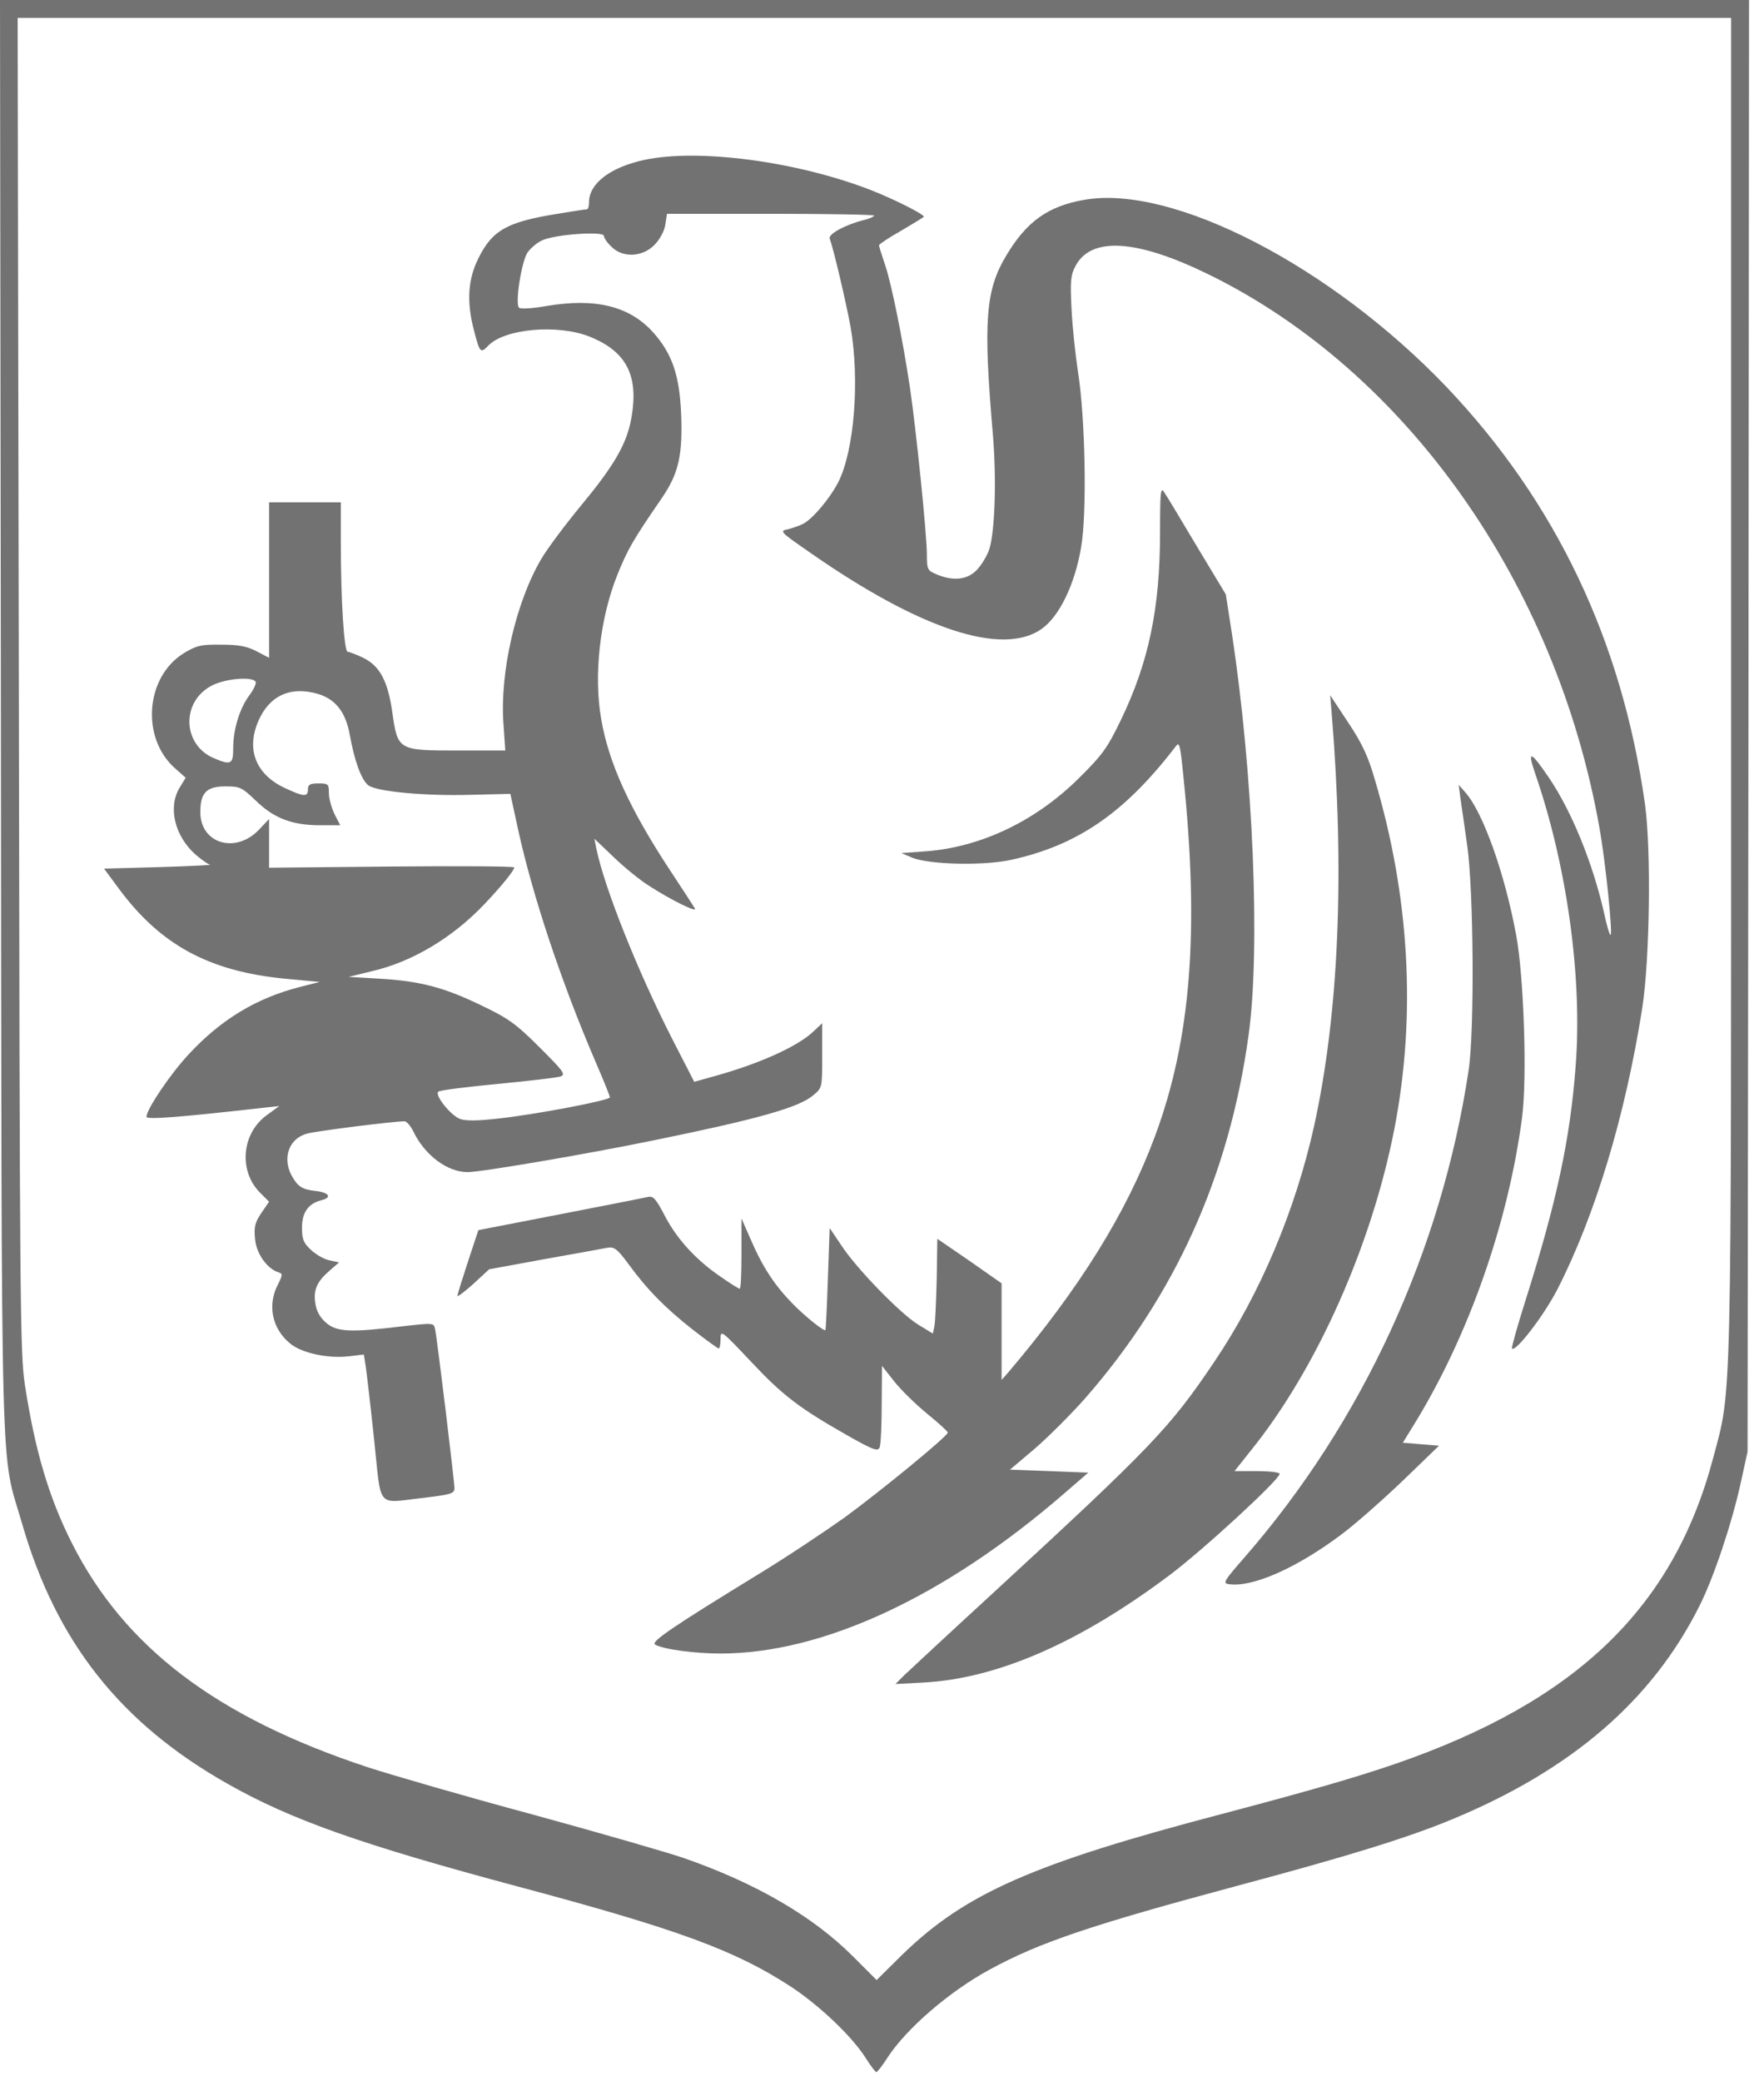 <?xml version="1.0" standalone="no"?>
<!DOCTYPE svg PUBLIC "-//W3C//DTD SVG 20010904//EN"
 "http://www.w3.org/TR/2001/REC-SVG-20010904/DTD/svg10.dtd">
<svg version="1.0" xmlns="http://www.w3.org/2000/svg"
 width="590pt" height="696pt" viewBox="0 0 590 696"
 preserveAspectRatio="xMidYMid meet">
<g transform="translate(0,696) scale(0.1,-0.1)"
fill="#727272" stroke="none">
<path d="M3 4563 c3 -2669 -3 -2442 71 -2699 114 -395 329 -667 686 -869 213
-121 448 -204 975 -345 531 -142 723 -212 910 -334 96 -63 205 -167 250 -238
17 -27 33 -48 36 -48 3 0 20 21 37 48 63 97 206 221 342 295 167 91 339 149
835 282 366 98 564 159 713 221 398 165 668 397 826 713 47 93 108 274 138
411 l23 105 3 2428 2 2427 -2925 0 -2925 0 3 -2397z m5787 103 c0 -2454 3
-2346 -60 -2582 -133 -502 -458 -814 -1063 -1023 -134 -46 -287 -90 -574 -166
-638 -167 -864 -267 -1075 -472 l-86 -85 -79 79 c-134 134 -323 244 -563 328
-58 20 -287 86 -510 147 -223 60 -471 132 -551 158 -505 167 -813 401 -989
750 -77 153 -123 309 -157 530 -16 106 -17 284 -20 2343 l-4 2227 2866 0 2865
0 0 -2234z"/>
<path d="M2154 6425 c-114 -25 -184 -79 -184 -142 0 -13 -3 -23 -7 -23 -5 0
-49 -7 -98 -15 -169 -27 -218 -55 -264 -147 -36 -71 -41 -146 -16 -242 20 -77
22 -79 49 -51 56 56 230 71 336 30 129 -51 170 -136 139 -287 -17 -79 -59
-150 -165 -278 -52 -63 -113 -144 -134 -180 -84 -143 -139 -378 -126 -552 l6
-88 -161 0 c-198 0 -199 1 -217 129 -15 104 -42 154 -97 181 -23 11 -46 20
-52 20 -12 0 -23 169 -23 363 l0 137 -120 0 -120 0 0 -260 0 -260 -42 22 c-33
17 -60 22 -119 22 -67 1 -82 -3 -125 -29 -128 -80 -143 -284 -28 -385 l35 -31
-20 -33 c-40 -65 -17 -162 53 -224 20 -17 42 -33 49 -34 7 -1 -71 -5 -172 -8
l-183 -5 48 -65 c140 -190 302 -278 556 -303 l117 -11 -67 -17 c-144 -37 -262
-108 -369 -223 -63 -67 -143 -186 -143 -211 0 -10 107 -2 389 30 l55 6 -41
-30 c-85 -61 -96 -187 -23 -260 l30 -30 -26 -38 c-21 -31 -25 -46 -21 -86 4
-49 40 -100 78 -112 15 -5 15 -8 -2 -42 -35 -68 -19 -146 40 -195 38 -33 127
-52 197 -44 l51 6 6 -38 c3 -20 16 -130 28 -244 26 -240 4 -215 169 -197 89
11 100 14 100 32 0 22 -58 502 -65 533 -4 20 -6 20 -112 8 -172 -21 -216 -18
-251 11 -20 17 -33 38 -37 64 -8 47 5 75 48 112 l31 27 -32 7 c-17 3 -45 19
-62 35 -25 23 -30 36 -30 74 0 51 21 81 65 92 37 9 26 26 -20 31 -45 5 -60 15
-81 54 -30 59 -6 123 54 138 33 9 289 41 325 41 7 0 20 -15 29 -33 38 -80 114
-137 182 -137 45 0 397 60 621 106 348 71 487 110 535 151 30 25 30 25 30 133
l0 108 -32 -30 c-53 -49 -180 -106 -328 -147 l-68 -19 -75 146 c-114 224 -224
499 -252 632 l-7 35 64 -61 c35 -34 88 -77 118 -96 76 -49 164 -92 154 -76 -4
7 -43 67 -86 132 -133 203 -202 355 -227 500 -26 146 -5 337 54 484 35 86 51
114 147 254 58 84 72 145 66 288 -6 128 -31 198 -93 268 -79 88 -192 116 -355
89 -50 -9 -89 -11 -94 -6 -14 13 8 153 28 184 9 13 30 32 47 40 39 21 209 33
209 16 0 -7 11 -23 25 -36 37 -38 103 -35 143 5 18 18 33 45 37 67 l6 38 349
0 c191 0 346 -3 344 -6 -2 -4 -16 -10 -31 -14 -63 -15 -124 -48 -118 -63 13
-34 55 -214 70 -296 31 -179 12 -413 -41 -518 -27 -53 -85 -123 -118 -140 -12
-6 -34 -14 -51 -18 -29 -6 -27 -8 80 -82 364 -253 637 -343 768 -252 60 42
112 149 133 274 20 114 14 436 -11 590 -8 52 -18 145 -21 205 -5 94 -3 115 13
145 52 100 206 90 448 -29 659 -324 1159 -1032 1304 -1846 21 -116 45 -354 38
-362 -3 -2 -13 31 -22 74 -37 164 -108 340 -185 453 -62 91 -73 93 -44 9 105
-305 157 -680 134 -974 -18 -243 -63 -453 -168 -785 -27 -85 -47 -157 -45
-160 12 -13 106 109 152 198 127 249 227 580 284 942 25 164 30 526 9 680 -77
547 -298 1011 -664 1396 -385 403 -914 677 -1210 626 -122 -21 -194 -72 -262
-186 -70 -116 -78 -219 -45 -601 12 -147 7 -314 -11 -378 -6 -21 -24 -52 -40
-70 -32 -36 -80 -42 -137 -18 -31 13 -33 16 -33 67 0 66 -35 409 -56 554 -24
161 -62 351 -84 415 -11 32 -20 61 -20 65 0 3 34 26 75 49 41 24 75 45 75 46
0 9 -102 60 -179 90 -248 96 -577 139 -757 100z m-1299 -1745 c3 -5 -6 -25
-20 -44 -33 -44 -55 -114 -55 -178 0 -54 -7 -58 -64 -34 -107 45 -111 191 -6
244 46 23 134 30 145 12z m206 -40 c60 -17 95 -60 109 -138 15 -84 37 -146 60
-167 24 -22 190 -38 351 -33 l126 3 26 -120 c49 -223 144 -508 258 -774 27
-62 49 -117 49 -121 0 -10 -252 -58 -375 -71 -70 -8 -108 -8 -127 -1 -32 13
-85 80 -72 91 5 5 95 16 199 26 105 10 199 21 210 25 18 7 9 18 -71 98 -79 79
-105 97 -195 140 -124 60 -204 81 -341 89 l-102 6 78 19 c135 31 271 113 377
225 56 59 99 112 99 122 0 4 -184 5 -410 3 l-410 -4 0 82 0 81 -33 -35 c-78
-83 -197 -48 -197 58 0 65 21 86 84 86 49 0 55 -3 103 -49 60 -58 121 -81 214
-81 l67 0 -19 37 c-10 21 -19 52 -19 70 0 31 -2 33 -35 33 -28 0 -35 -4 -35
-20 0 -26 -14 -25 -76 4 -104 48 -135 139 -82 241 38 72 104 99 189 75z"/>
<path d="M3880 5180 c0 -255 -38 -436 -132 -630 -45 -93 -61 -115 -142 -195
-143 -141 -325 -228 -508 -242 l-83 -6 35 -15 c57 -24 243 -28 335 -7 220 49
377 157 546 377 14 19 16 12 27 -98 54 -520 25 -881 -95 -1204 -95 -256 -251
-507 -490 -789 l-23 -26 0 162 0 161 -107 75 -108 74 -2 -136 c-2 -75 -5 -146
-8 -158 l-5 -23 -49 30 c-60 37 -206 187 -257 265 l-39 58 -6 -169 c-3 -93 -7
-170 -8 -172 -3 -7 -68 45 -109 87 -60 61 -101 123 -139 211 l-33 75 0 -117
c0 -65 -2 -118 -6 -118 -3 0 -31 17 -62 39 -83 56 -147 126 -188 204 -30 58
-39 68 -57 64 -12 -3 -145 -29 -294 -58 l-273 -53 -35 -106 c-19 -58 -35 -109
-35 -114 0 -4 24 14 53 40 l53 49 185 34 c101 18 196 35 210 38 23 4 33 -3 70
-53 64 -88 125 -149 215 -220 45 -35 85 -64 88 -64 3 0 6 14 6 32 0 31 3 29
101 -75 107 -114 162 -156 324 -248 85 -48 101 -54 107 -40 4 9 7 74 7 144 l1
129 41 -52 c22 -28 71 -76 110 -108 38 -31 69 -59 69 -63 0 -12 -221 -193
-345 -284 -69 -49 -198 -135 -287 -189 -284 -174 -363 -227 -347 -236 27 -16
133 -30 219 -30 343 0 752 191 1149 535 l81 70 -131 5 -131 5 84 71 c46 40
121 115 167 167 301 344 482 744 547 1214 40 287 16 875 -56 1346 l-20 129
-97 161 c-53 89 -102 171 -110 182 -11 17 -13 -3 -13 -135z"/>
<path d="M4454 4575 c44 -535 24 -1005 -59 -1382 -63 -282 -180 -560 -334
-788 -148 -220 -208 -283 -741 -774 -146 -134 -278 -257 -295 -273 l-30 -30
95 5 c248 14 522 134 823 360 113 85 367 319 367 338 0 5 -34 9 -75 9 l-76 0
54 68 c220 272 405 687 481 1078 73 377 51 776 -66 1168 -22 77 -43 121 -89
190 l-60 91 5 -60z"/>
<path d="M4884 4295 c3 -22 14 -94 23 -160 22 -151 25 -624 5 -755 -91 -603
-355 -1176 -750 -1629 -69 -79 -73 -86 -52 -89 78 -12 227 54 375 165 50 37
143 120 209 183 l119 115 -61 5 -60 5 40 65 c181 295 313 672 359 1024 17 131
6 471 -20 609 -38 206 -111 411 -170 477 l-22 25 5 -40z"/>
</g>
</svg>
